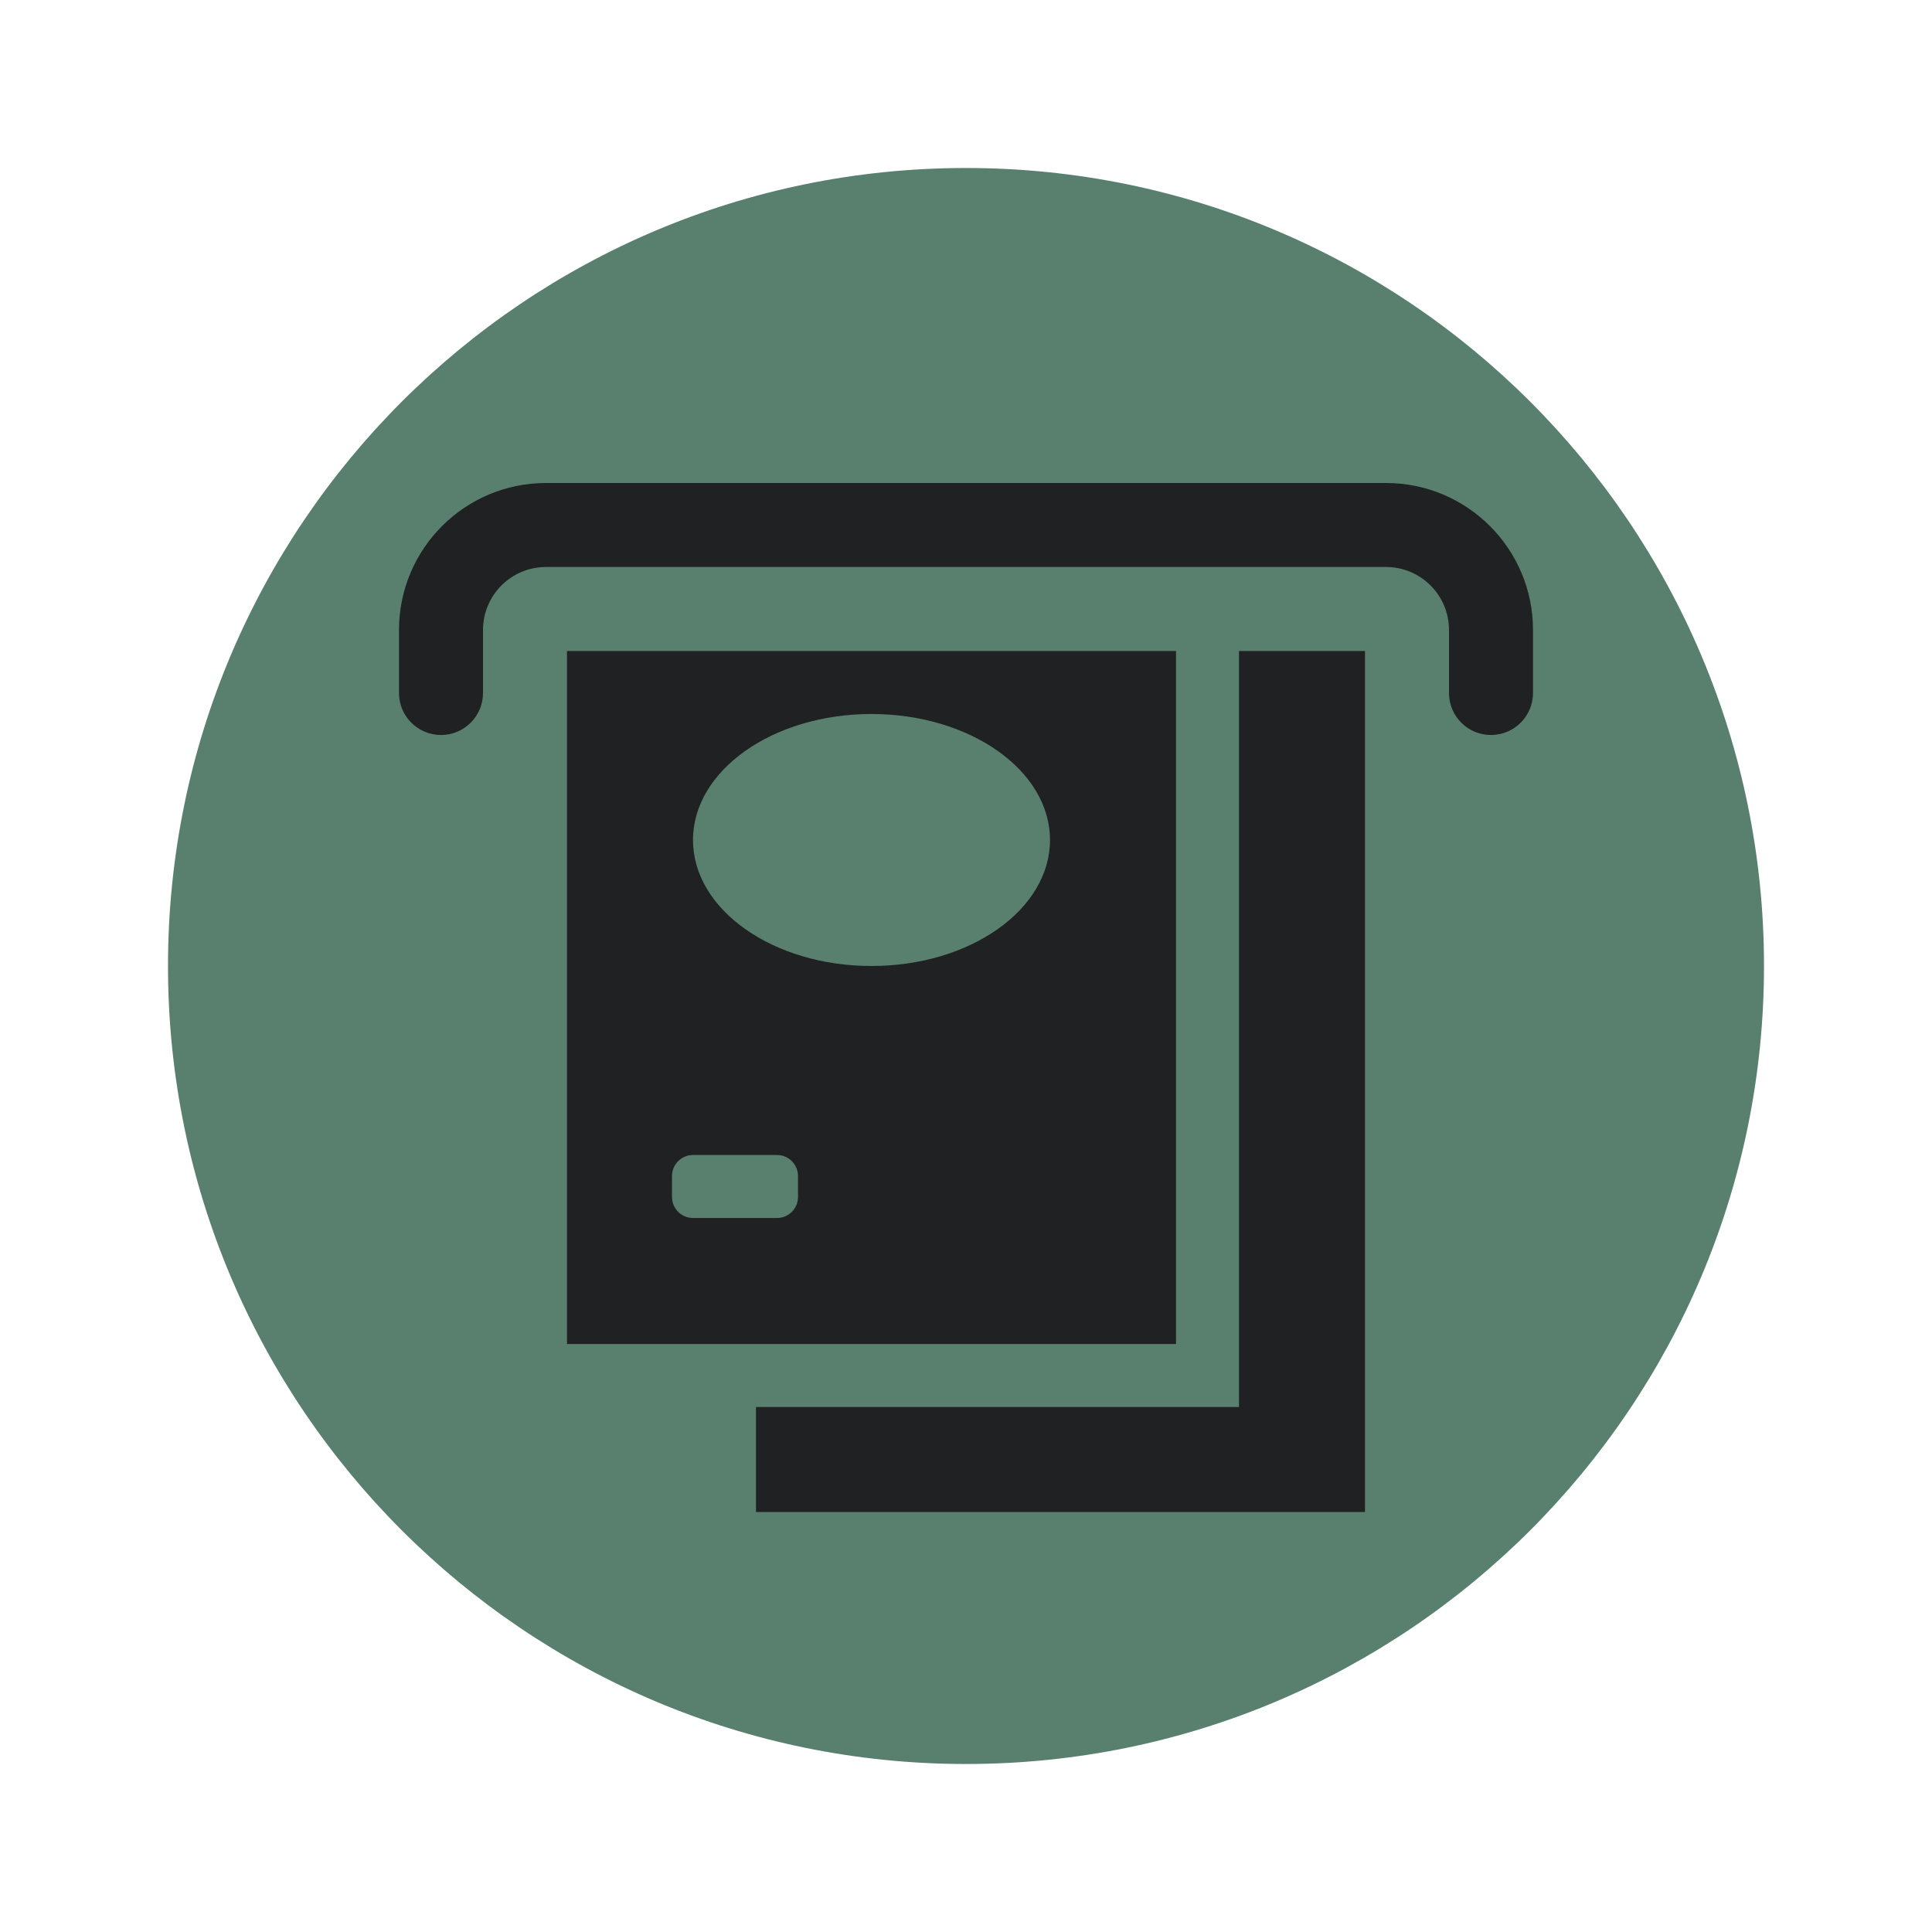 <svg width="92" height="92" viewBox="0 0 92 92" fill="none" xmlns="http://www.w3.org/2000/svg">
<g filter="url(#filter0_d_1_135)">
<path d="M46 84C66.987 84 84 66.987 84 46C84 25.013 66.987 8 46 8C25.013 8 8 25.013 8 46C8 66.987 25.013 84 46 84Z" fill="#59806E"/>
</g>
<path fill-rule="evenodd" clip-rule="evenodd" d="M23 30C23 28.343 24.343 27 26 27H66C67.657 27 69 28.343 69 30V33C69 34.105 69.895 35 71 35C72.105 35 73 34.105 73 33V30C73 26.134 69.866 23 66 23H26C22.134 23 19 26.134 19 30V33C19 34.105 19.895 35 21 35C22.105 35 23 34.105 23 33V30ZM56 31H27V64H56V31ZM36 67H59V31H65V67V72H59H36V67ZM50 40C50 43.314 46.194 46 41.5 46C36.806 46 33 43.314 33 40C33 36.686 36.806 34 41.5 34C46.194 34 50 36.686 50 40ZM33 55C32.448 55 32 55.448 32 56V57C32 57.552 32.448 58 33 58H37C37.552 58 38 57.552 38 57V56C38 55.448 37.552 55 37 55H33Z" fill="#202122"/>
<defs>
<filter id="filter0_d_1_135" x="1" y="1" width="90" height="90" filterUnits="userSpaceOnUse" color-interpolation-filters="sRGB">
<feFlood flood-opacity="0" result="BackgroundImageFix"/>
<feColorMatrix in="SourceAlpha" type="matrix" values="0 0 0 0 0 0 0 0 0 0 0 0 0 0 0 0 0 0 127 0" result="hardAlpha"/>
<feOffset/>
<feGaussianBlur stdDeviation="3.5"/>
<feColorMatrix type="matrix" values="0 0 0 0 0 0 0 0 0 0 0 0 0 0 0 0 0 0 0.15 0"/>
<feBlend mode="normal" in2="BackgroundImageFix" result="effect1_dropShadow_1_135"/>
<feBlend mode="normal" in="SourceGraphic" in2="effect1_dropShadow_1_135" result="shape"/>
</filter>
</defs>
</svg>

